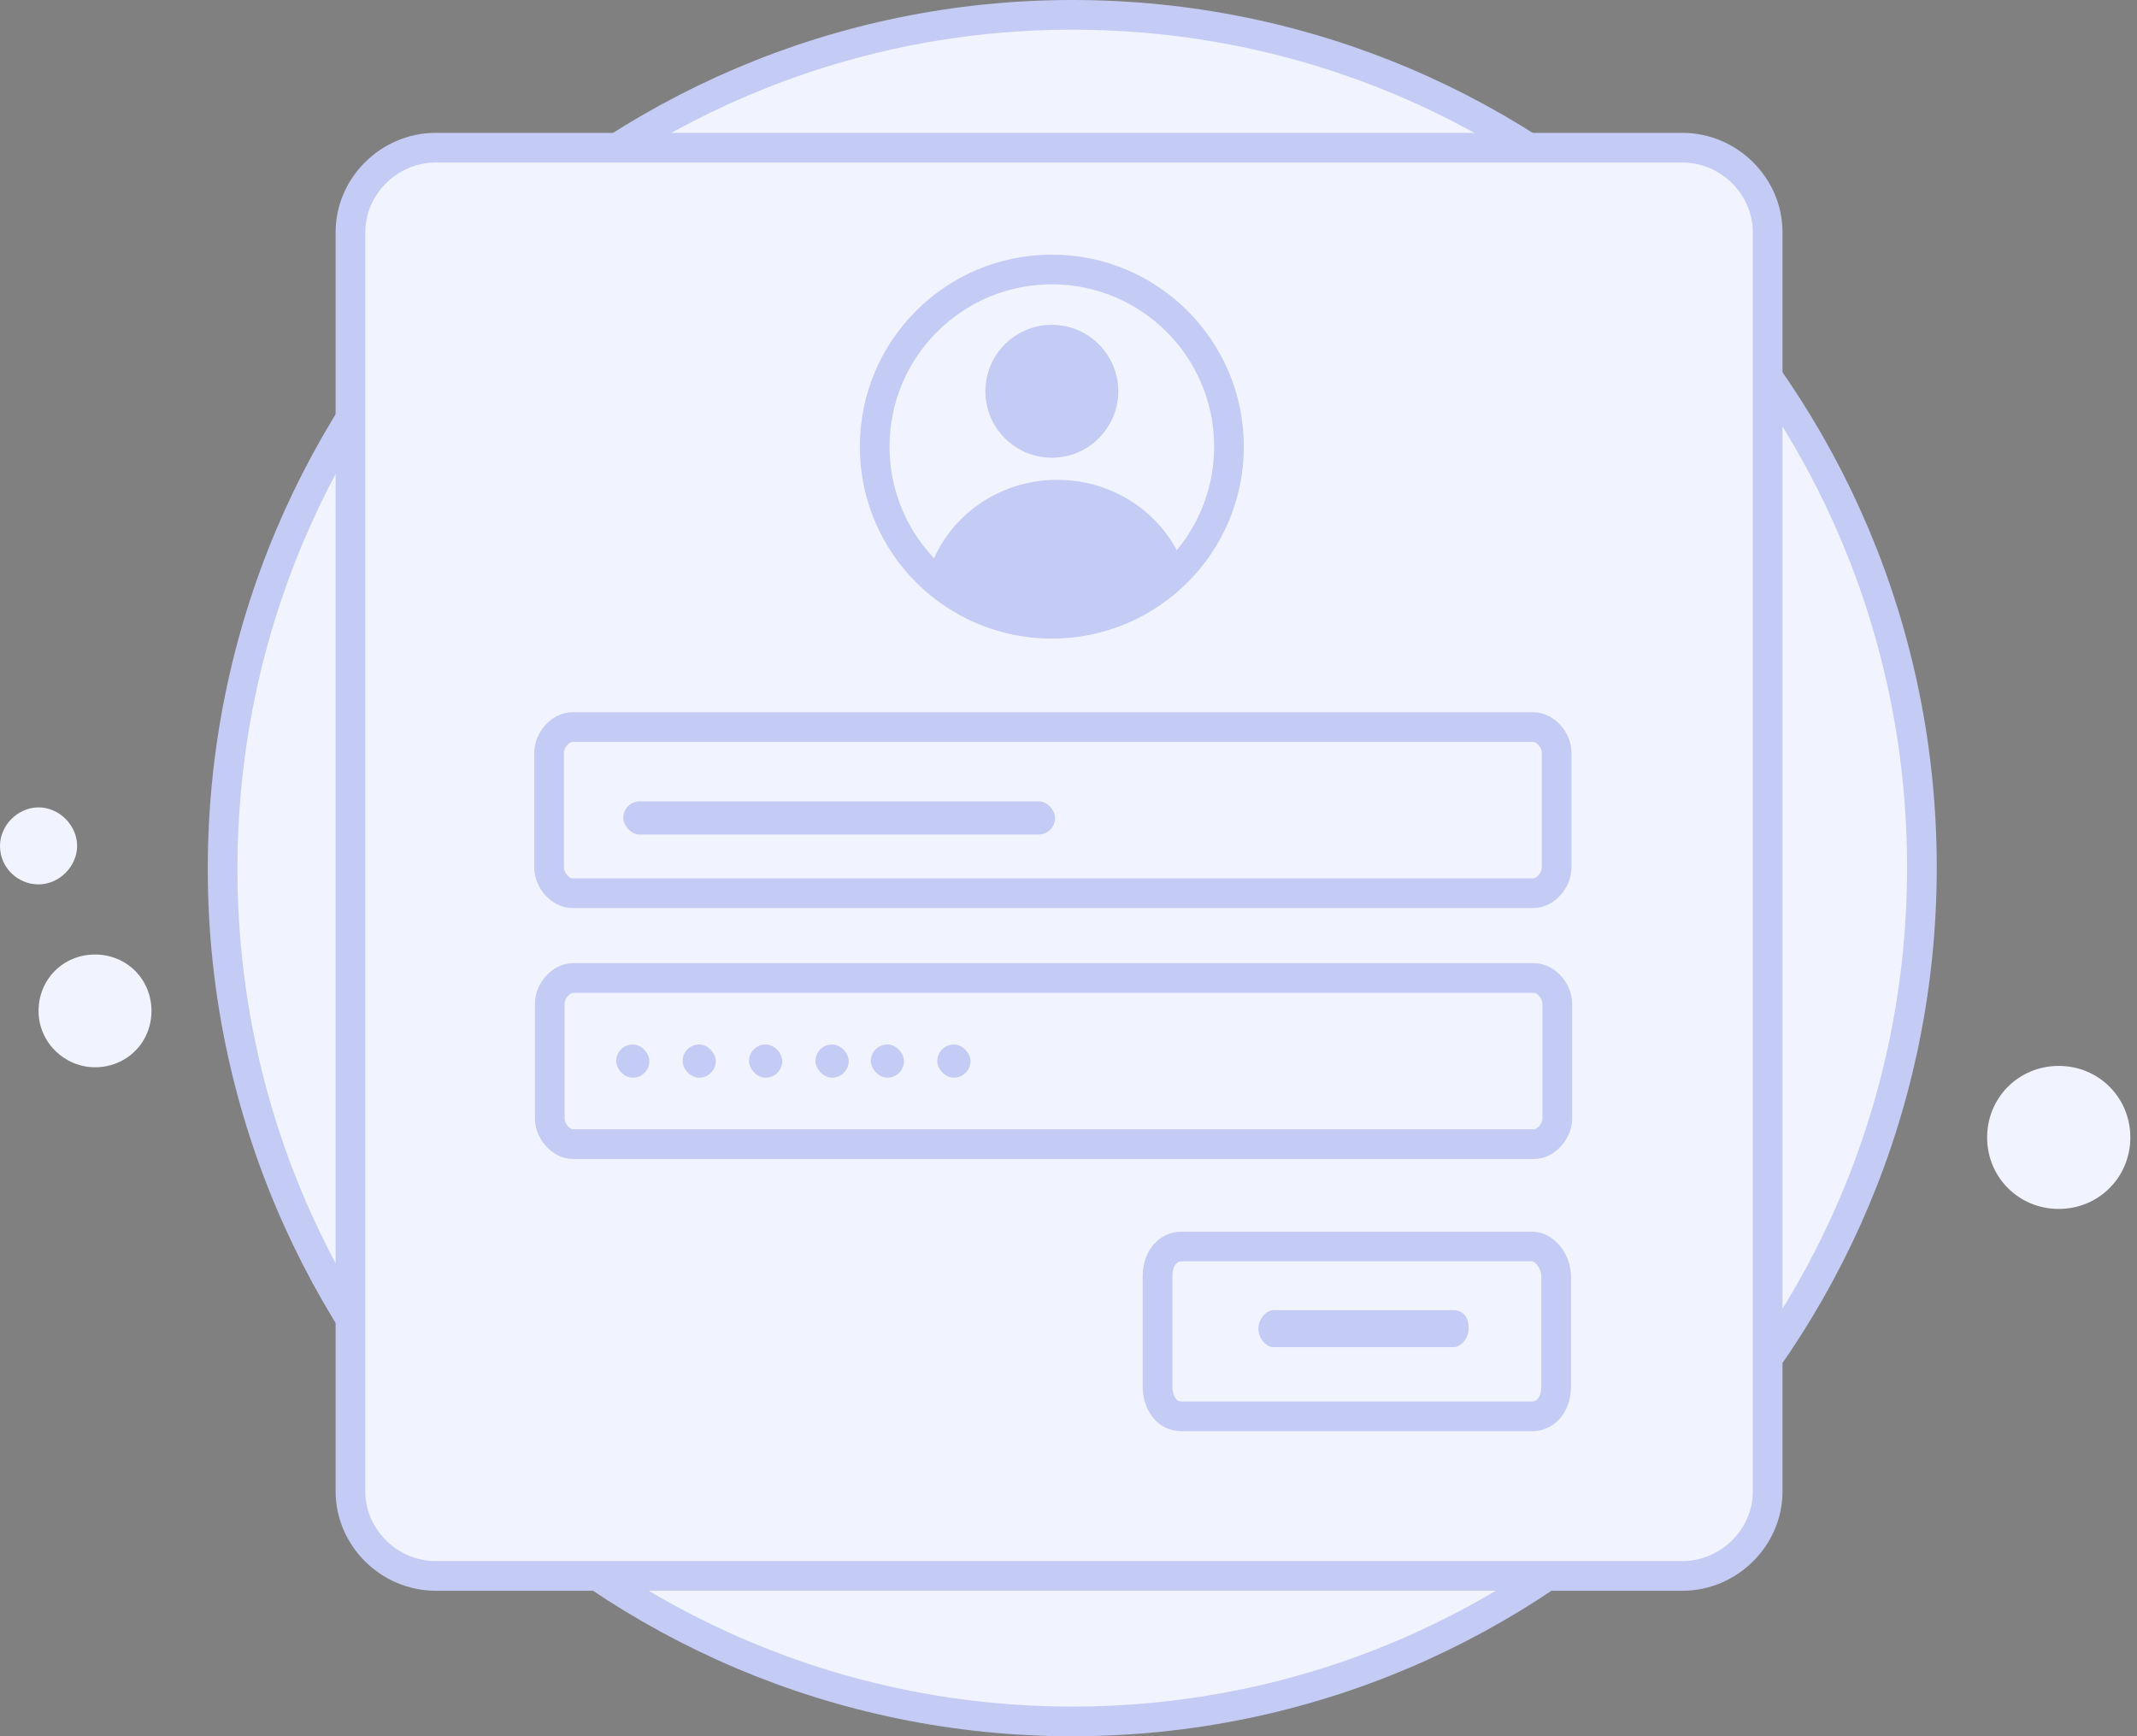 <svg width="144" height="117" viewBox="0 0 144 117" fill="none" xmlns="http://www.w3.org/2000/svg">
<rect x="0" y="0" width="144" height="117" fill="#808080" stroke="none"/>
<path d="M72.253 116.003C103.896 116.003 129.507 90.24 129.507 58.455C129.507 26.669 103.896 1 72.253 1C40.704 1 15 26.762 15 58.548C15 90.333 40.704 116.003 72.253 116.003Z" fill="#F1F3FF" stroke="#C4CBF5" stroke-width="2" stroke-miterlimit="10"/>
<path d="M6.403 71.922C8.537 71.922 10.207 70.254 10.207 68.123C10.207 65.991 8.537 64.323 6.403 64.323C4.268 64.323 2.598 65.991 2.598 68.123C2.598 70.254 4.361 71.922 6.403 71.922Z" fill="#F1F3FF"/>
<path d="M2.598 59.597C3.99 59.597 5.196 58.392 5.196 57.002C5.196 55.612 3.99 54.408 2.598 54.408C1.206 54.408 0 55.612 0 57.002C0 58.485 1.206 59.597 2.598 59.597Z" fill="#F1F3FF"/>
<path d="M138.726 81.467C141.417 81.467 143.551 79.336 143.551 76.648C143.551 73.961 141.417 71.829 138.726 71.829C136.035 71.829 133.901 73.961 133.901 76.648C133.901 79.336 136.035 81.467 138.726 81.467Z" fill="#F1F3FF"/>
<circle cx="70.618" cy="28.605" r="2.238" fill="#4D4D4D"/>
<path d="M113.372 106.197H29.355C26.224 106.197 23.615 103.61 23.615 100.505V15.645C23.615 12.54 26.224 9.953 29.355 9.953H113.372C116.503 9.953 119.113 12.54 119.113 15.645V100.505C119.113 103.61 116.503 106.197 113.372 106.197Z" fill="#F1F3FF" stroke="#C4CBF5" stroke-width="2" stroke-miterlimit="10"/>
<path d="M70.877 42.034C77.47 42.034 82.814 36.69 82.814 30.097C82.814 23.504 77.47 18.16 70.877 18.16C64.284 18.16 58.94 23.504 58.94 30.097C58.94 36.69 64.284 42.034 70.877 42.034Z" fill="#F1F3FF" stroke="#C4CBF5" stroke-width="2" stroke-miterlimit="10"/>
<path d="M70.877 30.843C73.35 30.843 75.354 28.839 75.354 26.367C75.354 23.894 73.35 21.89 70.877 21.89C68.405 21.89 66.401 23.894 66.401 26.367C66.401 28.839 68.405 30.843 70.877 30.843Z" fill="#C4CBF5"/>
<path d="M79.83 38.307C77.666 40.604 74.622 42.034 71.25 42.034C67.879 42.034 64.835 40.604 62.67 38.307C63.866 34.837 67.255 32.335 71.25 32.335C75.245 32.335 78.635 34.837 79.83 38.307Z" fill="#C4CBF5"/>
<path d="M103.344 60.191H38.549C37.775 60.191 37 59.33 37 58.469V50.722C37 49.861 37.775 49 38.549 49H103.344C104.119 49 104.893 49.861 104.893 50.722V58.469C104.893 59.33 104.119 60.191 103.344 60.191Z" fill="#F1F3FF" stroke="#C4CBF5" stroke-width="2" stroke-miterlimit="10"/>
<path d="M103.388 77.1H38.593C37.819 77.1 37.044 76.239 37.044 75.378V67.63C37.044 66.769 37.819 65.909 38.593 65.909H103.388C104.163 65.909 104.937 66.769 104.937 67.63V75.378C104.937 76.239 104.163 77.1 103.388 77.1Z" fill="#F1F3FF" stroke="#C4CBF5" stroke-width="2" stroke-miterlimit="10"/>
<path d="M103.247 84H79.612C78.806 84 78 84.673 78 86.02V93.425C78 94.435 78.537 95.445 79.612 95.445H103.247C104.053 95.445 104.859 94.772 104.859 93.425V86.02C104.859 84.954 104.053 84 103.247 84Z" fill="#F1F3FF" stroke="#C4CBF5" stroke-width="2" stroke-miterlimit="10"/>
<path d="M97.938 88.291H85.824C85.308 88.291 84.793 88.914 84.793 89.537C84.793 90.16 85.308 90.783 85.824 90.783H97.938C98.453 90.783 98.968 90.16 98.968 89.537C98.968 88.603 98.453 88.291 97.938 88.291Z" fill="#C4CBF5"/>
<rect x="42" y="54" width="29.097" height="2.238" rx="1.119" fill="#C4CBF5"/>
<rect x="41.52" y="70.385" width="2.238" height="2.238" rx="1.119" fill="#C4CBF5"/>
<rect x="45.997" y="70.385" width="2.238" height="2.238" rx="1.119" fill="#C4CBF5"/>
<rect x="50.473" y="70.385" width="2.238" height="2.238" rx="1.119" fill="#C4CBF5"/>
<rect x="54.95" y="70.385" width="2.238" height="2.238" rx="1.119" fill="#C4CBF5"/>
<rect x="58.68" y="70.385" width="2.238" height="2.238" rx="1.119" fill="#C4CBF5"/>
<rect x="63.157" y="70.385" width="2.238" height="2.238" rx="1.119" fill="#C4CBF5"/>
</svg>
